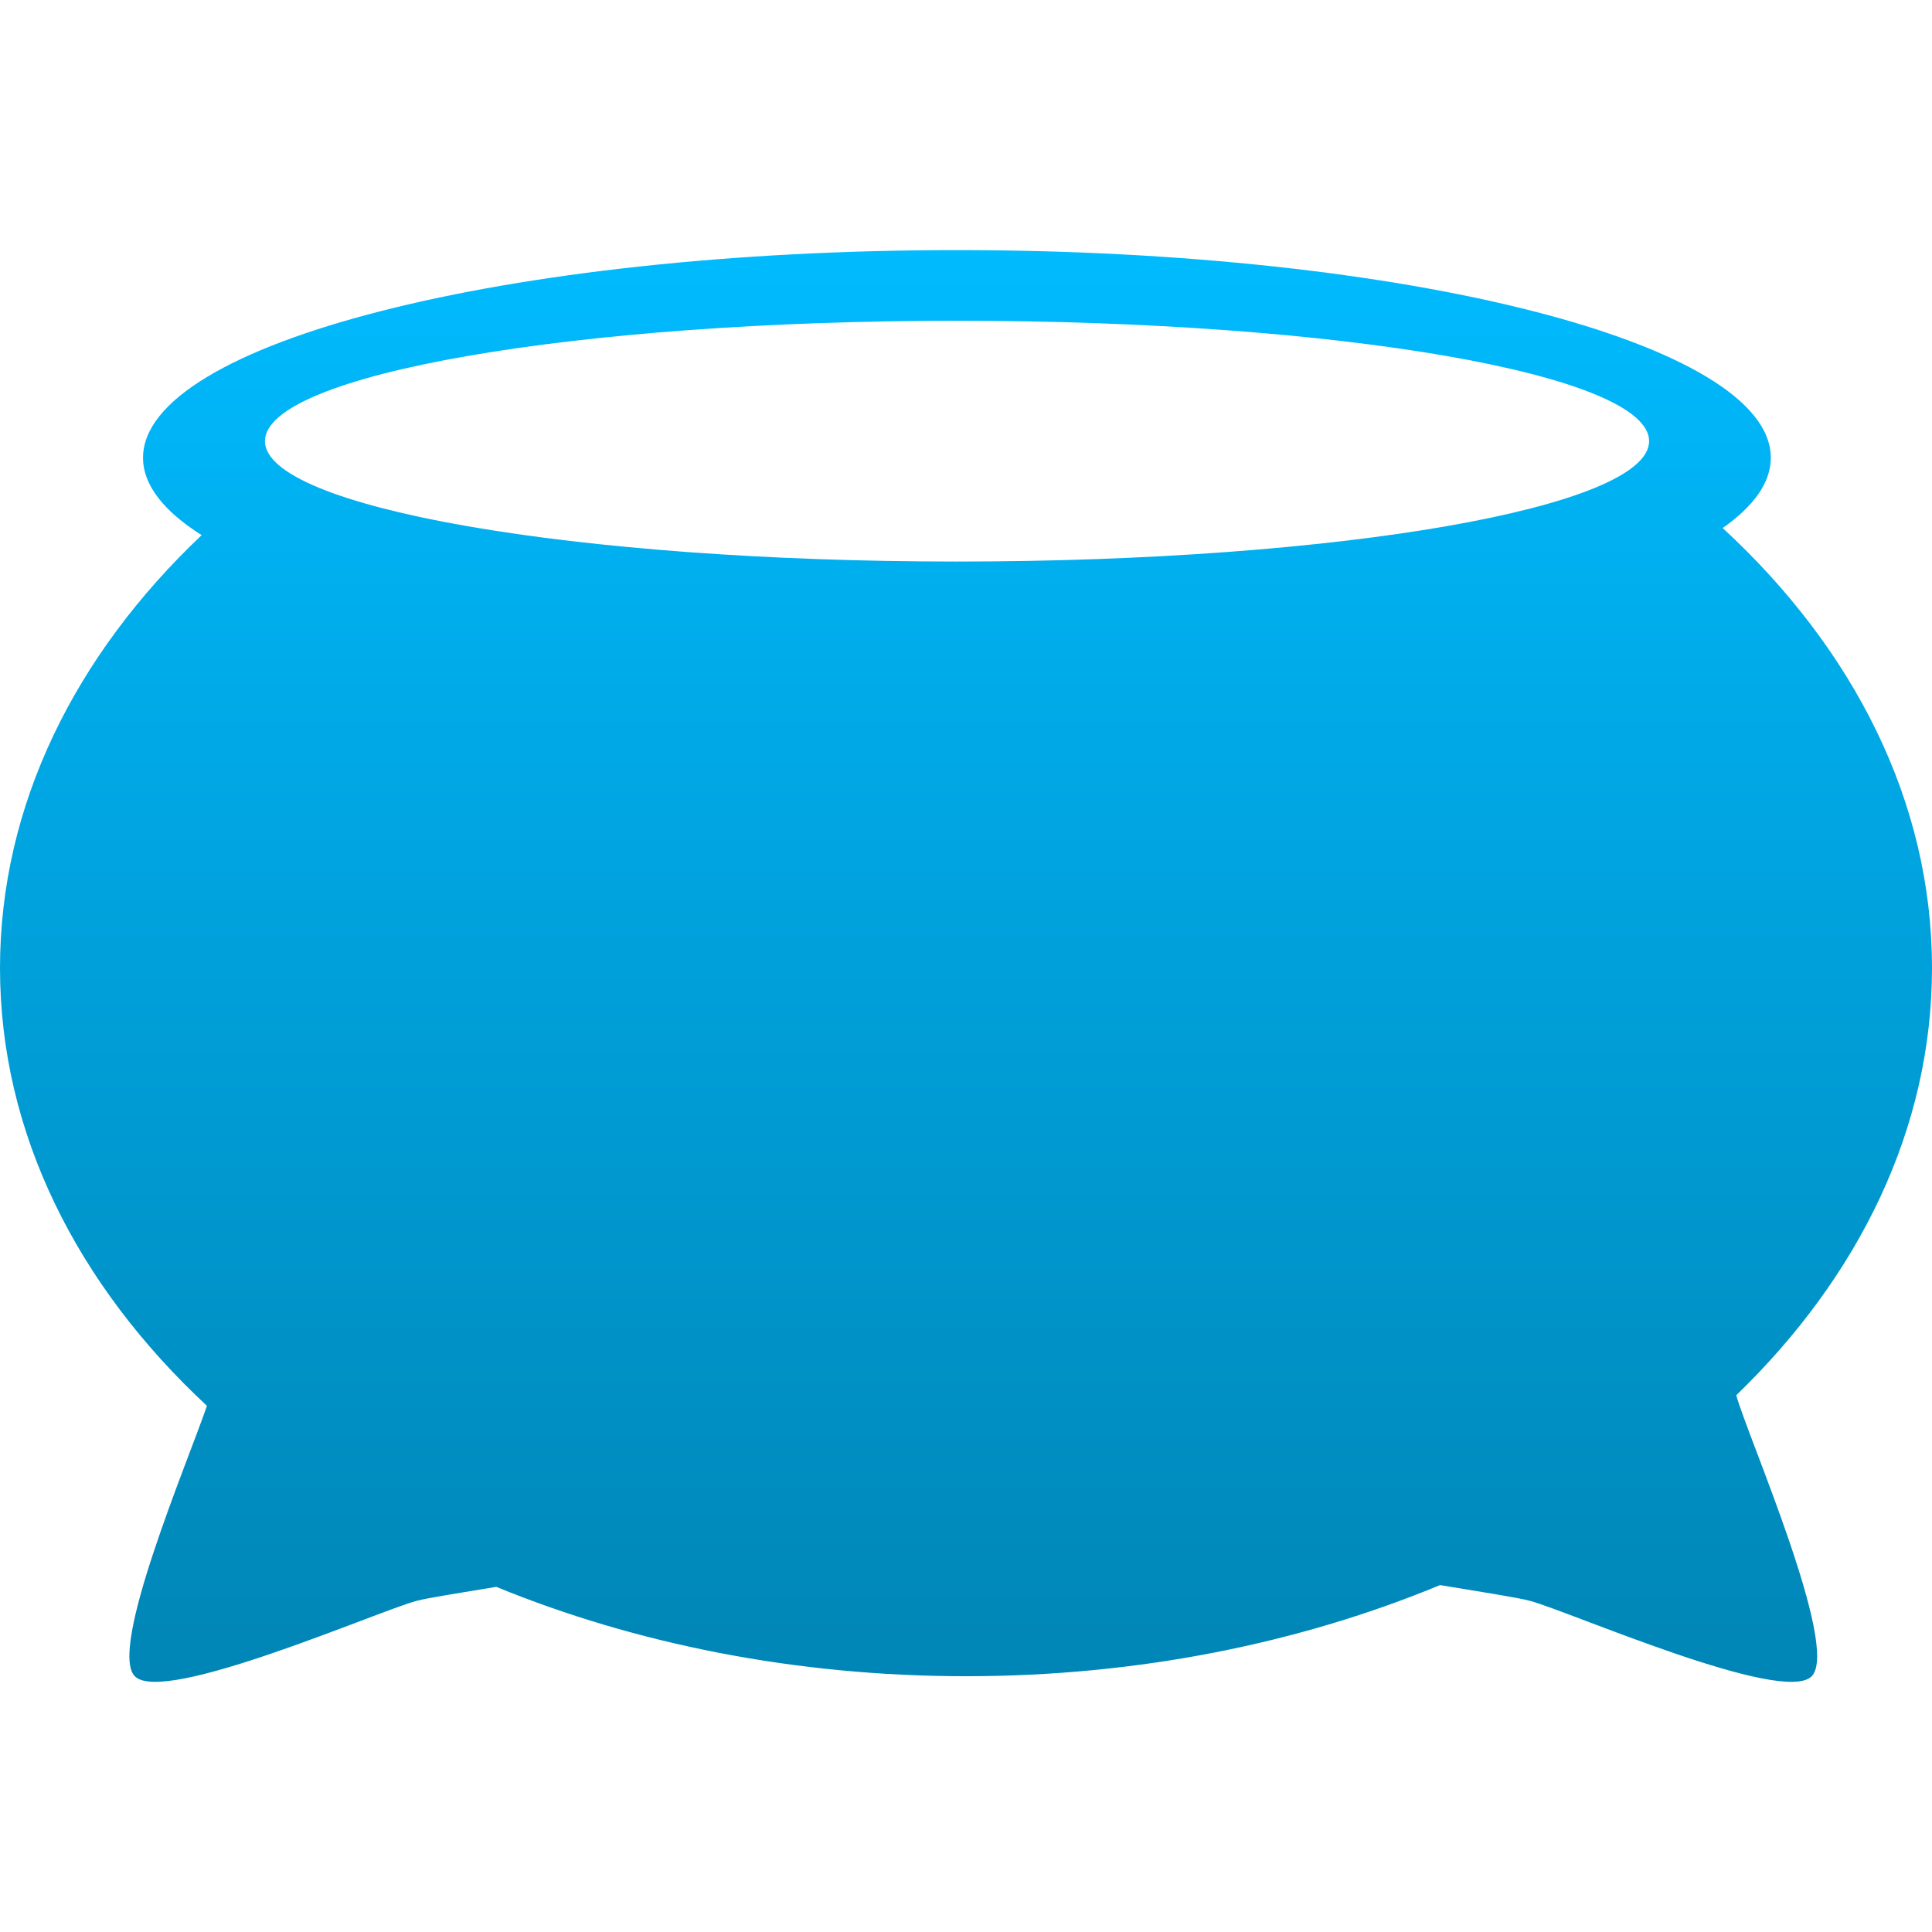<svg xmlns="http://www.w3.org/2000/svg" xmlns:xlink="http://www.w3.org/1999/xlink" width="64" height="64" viewBox="0 0 64 64" version="1.1">
<defs>
<linearGradient id="linear0" gradientUnits="userSpaceOnUse" x1="0" y1="0" x2="0" y2="1" gradientTransform="matrix(64,0,0,47.43,0,8.285)">
<stop offset="0" style="stop-color:#00bbff;stop-opacity:1;"/>
<stop offset="1" style="stop-color:#0085b5;stop-opacity:1;"/>
</linearGradient>
</defs>
<g id="surface1">
<path style=" stroke:none;fill-rule:evenodd;fill:url(#linear0);" d="M 31.699 8.285 C 16.816 8.285 4.738 11.367 4.738 15.164 C 4.738 16.07 5.43 16.938 6.68 17.727 C 2.492 21.695 0 26.668 0 32.066 C 0 37.539 2.562 42.578 6.855 46.57 C 6.199 48.484 3.578 54.645 4.469 55.531 C 5.426 56.488 12.488 53.383 13.797 53.031 C 14.195 52.926 15.227 52.77 16.438 52.566 C 21.043 54.453 26.352 55.527 32 55.527 C 37.707 55.527 43.062 54.43 47.703 52.508 C 49.062 52.734 50.246 52.914 50.688 53.031 C 51.992 53.383 59.055 56.488 60.012 55.531 C 60.969 54.578 57.879 47.551 57.516 46.219 C 61.586 42.285 64 37.379 64 32.066 C 64 26.559 61.406 21.496 57.066 17.492 C 58.098 16.766 58.66 15.984 58.66 15.164 C 58.66 11.367 46.578 8.285 31.699 8.285 Z M 54.629 14.613 C 54.629 16.812 44.355 18.602 31.699 18.602 C 19.043 18.602 8.777 16.812 8.777 14.613 C 8.777 12.406 19.043 10.625 31.699 10.625 C 44.355 10.625 54.629 12.406 54.629 14.613 Z M 54.629 14.613 "/>
</g>
</svg>
